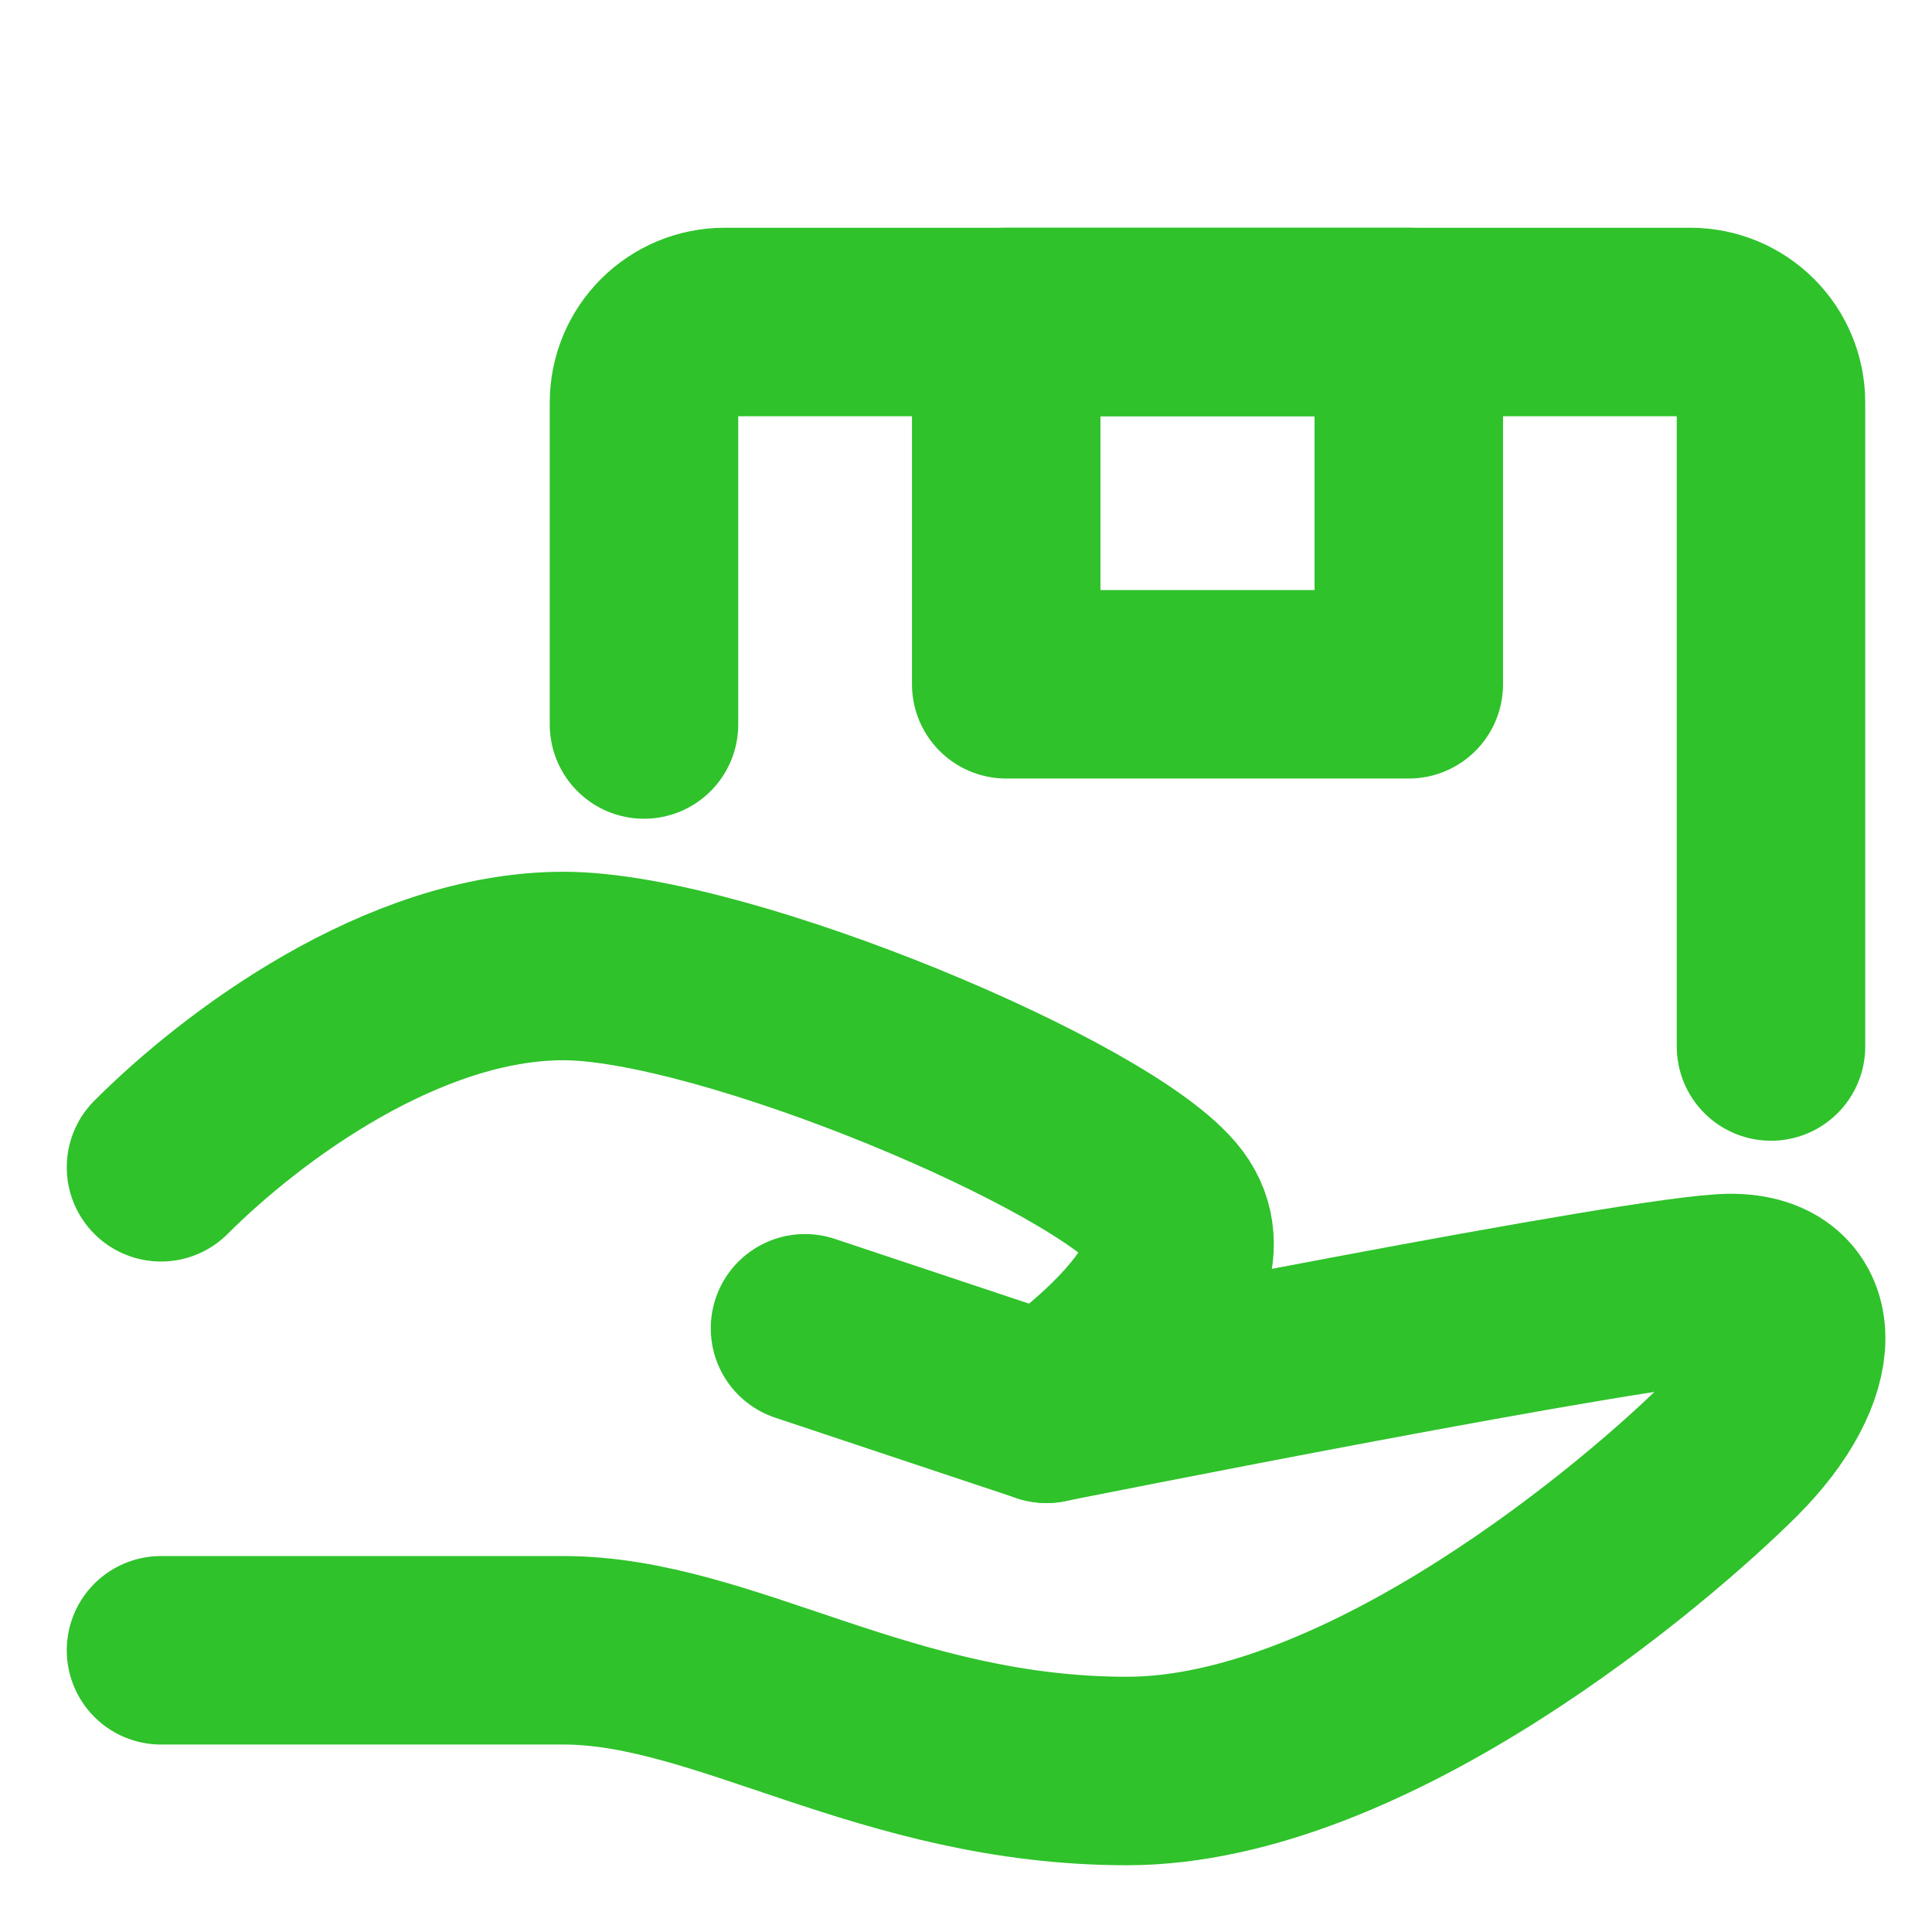<svg width="27" height="27" viewBox="0 0 27 27" fill="none" xmlns="http://www.w3.org/2000/svg">
<path d="M11.25 18.563L14.625 19.688C14.625 19.688 23.063 18 24.188 18C25.313 18 25.313 19.125 24.188 20.25C23.063 21.375 19.125 24.75 15.75 24.75C12.375 24.75 10.125 23.063 7.875 23.063H2.25" stroke="#2FC22B" stroke-width="2.634" stroke-linecap="round" stroke-linejoin="round"/>
<path d="M2.25 16.313C3.375 15.188 5.625 13.5 7.875 13.5C10.125 13.5 15.469 15.75 16.313 16.875C17.156 18 14.625 19.688 14.625 19.688M9 10.125V5.625C9 5.327 9.119 5.041 9.33 4.83C9.541 4.619 9.827 4.5 10.125 4.5H23.625C23.924 4.5 24.21 4.619 24.421 4.83C24.632 5.041 24.75 5.327 24.75 5.625V14.625" stroke="#2FC22B" stroke-width="2.634" stroke-linecap="round" stroke-linejoin="round"/>
<path d="M14.062 4.5H19.688V9.563H14.062V4.5Z" stroke="#2FC22B" stroke-width="2.634" stroke-linecap="round" stroke-linejoin="round"/>
</svg>
